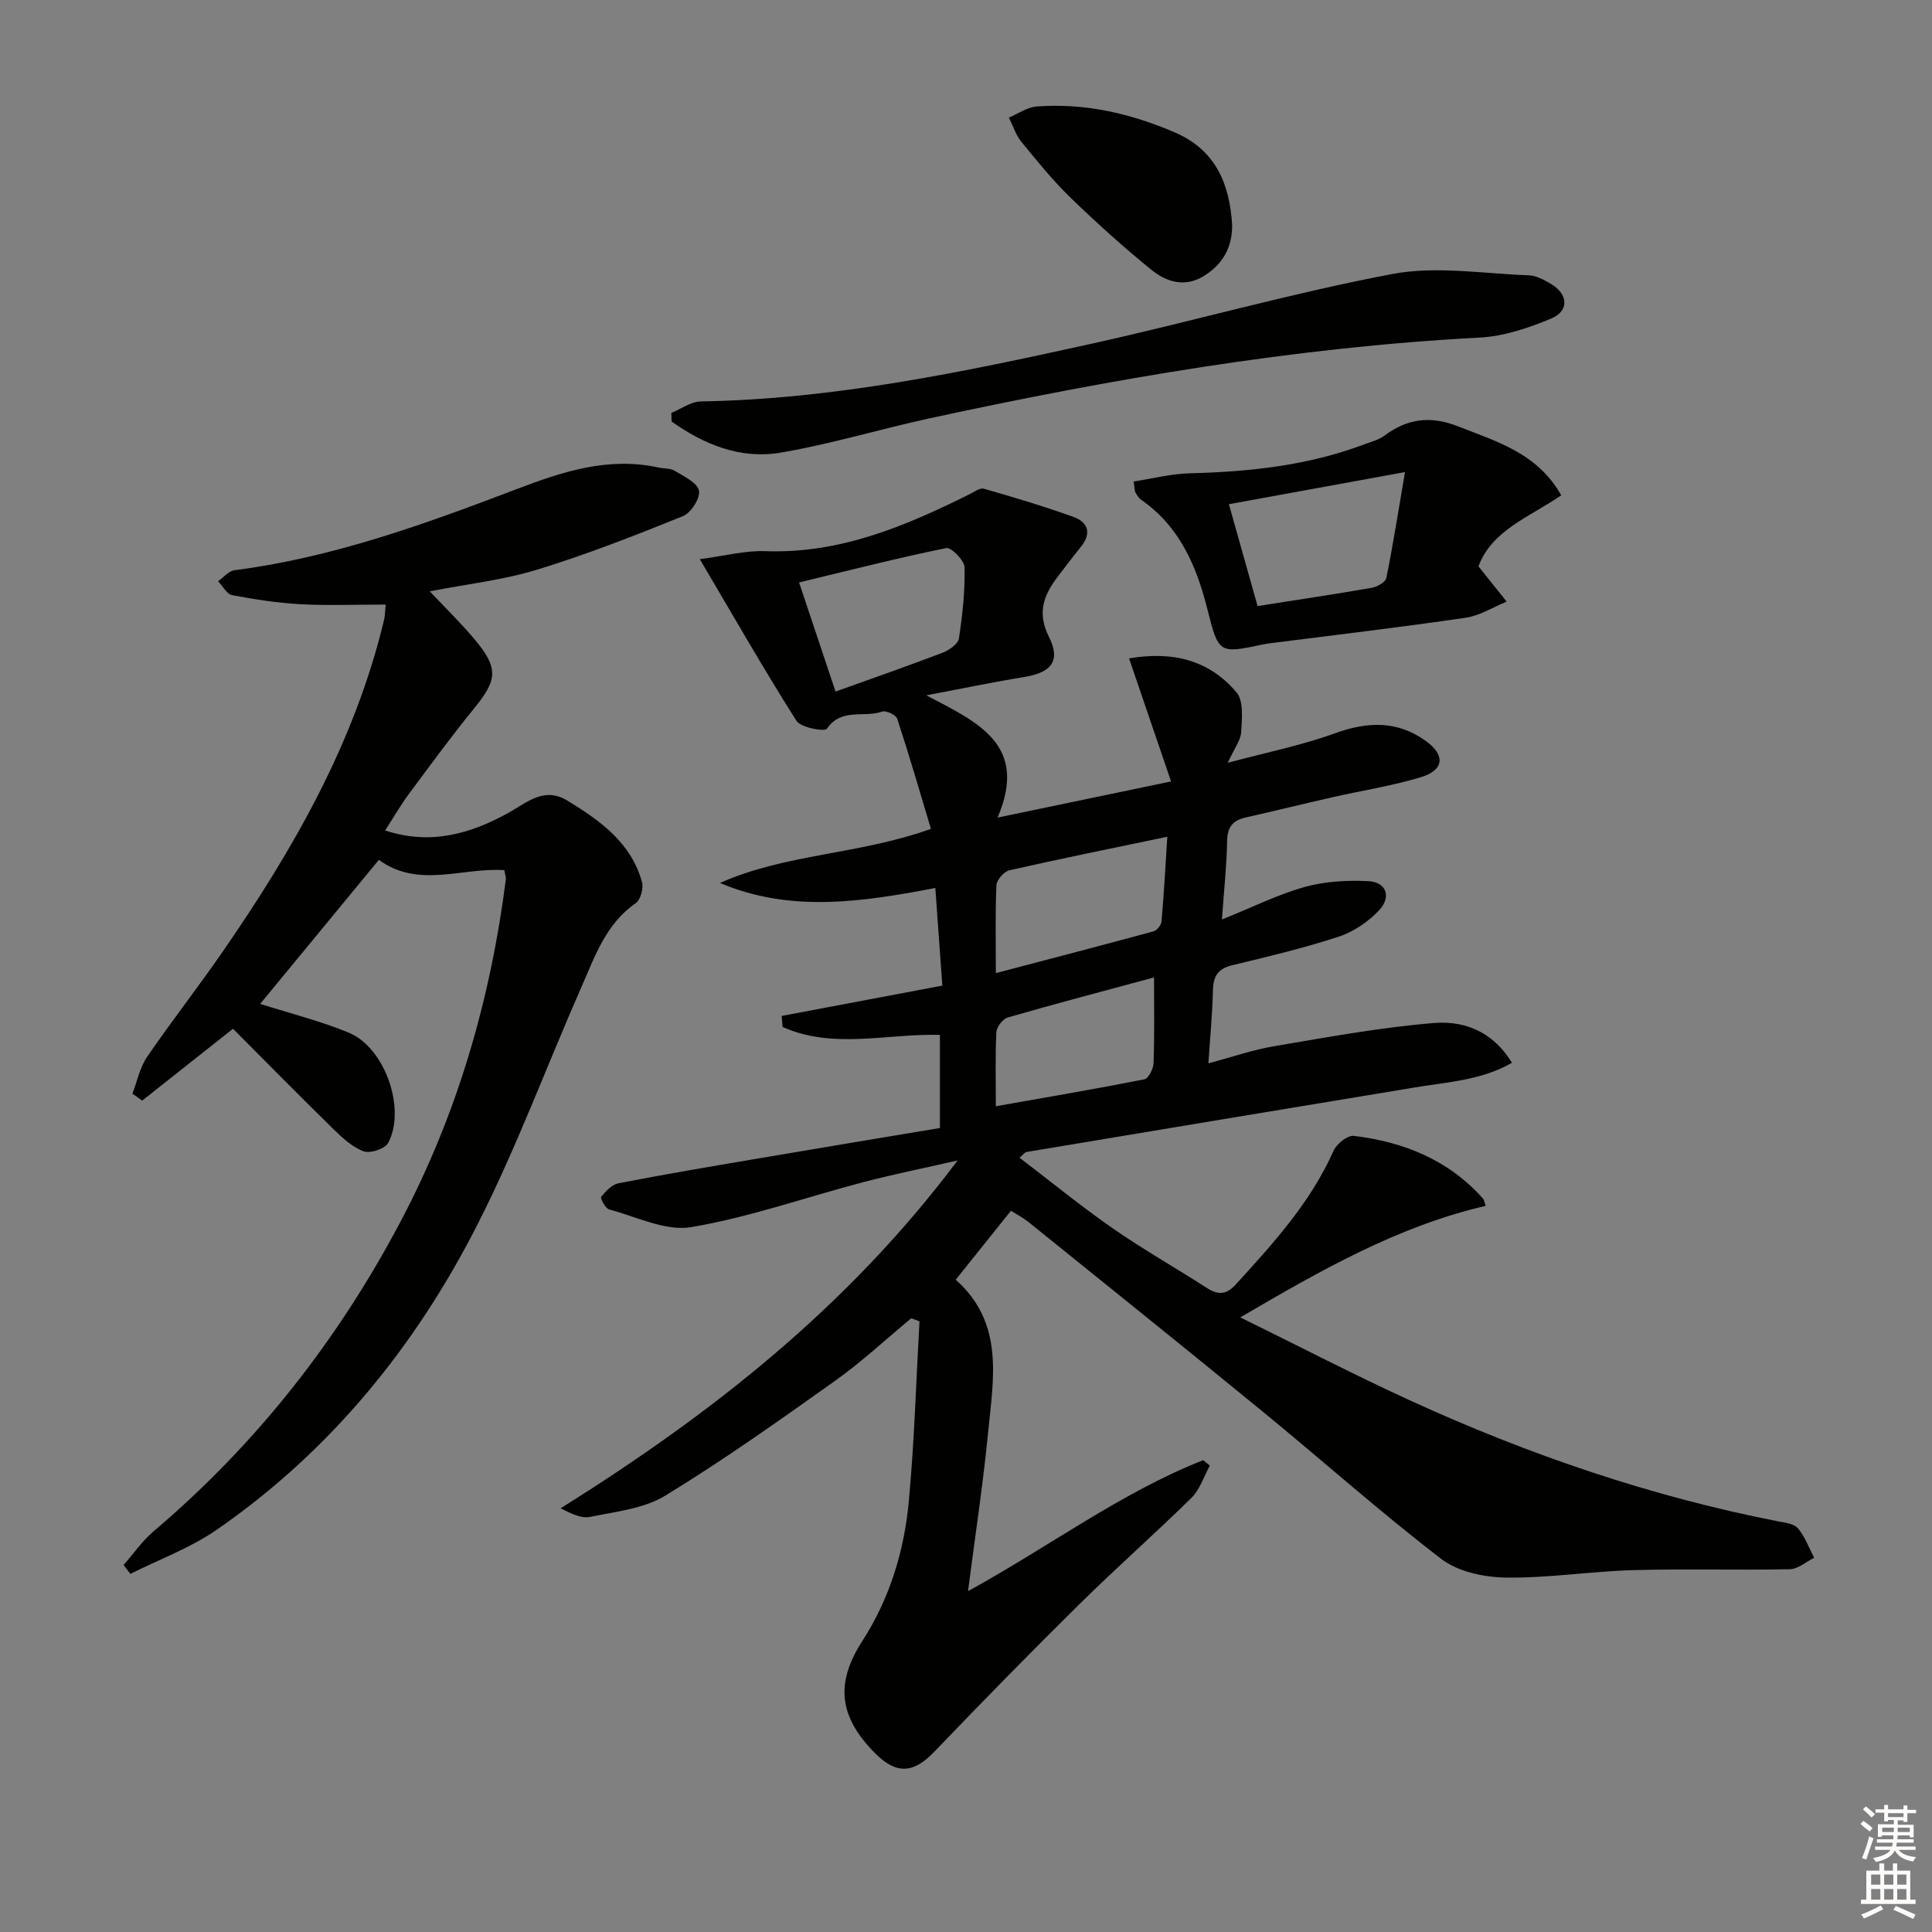 <svg enable-background="new 0 0 400 400" viewBox="0 0 400 400" xmlns="http://www.w3.org/2000/svg"><rect x="0" y="0" width="400" height="400" fill="#808080" stroke="none"/><g fill="#010100"><path d="m256.79 272.75c12.4 6.09 23.72 11.97 35.31 17.27 24.38 11.15 49.63 19.79 76 24.95 1.45.28 3.34.49 4.15 1.46 1.46 1.74 2.27 4.03 3.35 6.09-1.67.83-3.33 2.33-5.01 2.37-10.83.22-21.67-.12-32.5.19-8.79.25-17.58 1.67-26.35 1.54-4.52-.07-9.9-1.22-13.37-3.88-12.66-9.72-24.6-20.38-36.96-30.5-16.1-13.19-32.33-26.21-48.53-39.28-1.01-.82-2.2-1.42-3.57-2.29-3.82 4.77-7.54 9.42-11.44 14.28 10.17 9.03 7.77 20.61 6.69 31.76-1.03 10.57-2.64 21.08-4.14 32.72 16.91-9.28 31.64-20.38 48.68-27.12.46.38.92.75 1.38 1.13-1.24 2.25-2.04 4.94-3.79 6.66-7.58 7.46-15.58 14.5-23.15 21.97-10.17 10.04-20.18 20.25-30.06 30.57-4.3 4.49-7.82 4.84-12.26.39-7.51-7.53-8.36-14.47-2.7-23.25 5.71-8.86 8.7-18.71 9.65-29.04 1.14-12.35 1.5-24.78 2.2-37.17-.57-.21-1.14-.43-1.7-.64-5.26 4.36-10.29 9.05-15.84 13-11.5 8.18-23.04 16.37-35.08 23.72-4.45 2.72-10.3 3.32-15.61 4.41-1.82.37-3.94-.71-6.07-1.78 31.01-19.41 59.28-41.47 82.19-72.02-7.33 1.67-13.49 2.91-19.55 4.5-11.87 3.12-23.54 7.26-35.58 9.3-5.32.91-11.36-2.16-17.01-3.66-.78-.21-1.89-2.32-1.66-2.6.94-1.17 2.22-2.55 3.58-2.81 9.28-1.81 18.61-3.39 27.93-4.97 12.75-2.17 25.51-4.29 38.63-6.48 0-6.3 0-12.53 0-19.28-10.83-.31-22.09 3.06-32.57-1.64-.06-.76-.12-1.52-.19-2.28 10.91-2.06 21.81-4.12 33.26-6.28-.48-6.7-.95-13.26-1.45-20.21-15.11 2.87-29.91 5.18-44.58-1.04 13.55-6.07 28.62-5.82 43.67-11.2-2.26-7.53-4.49-15.22-6.98-22.81-.26-.79-2.33-1.76-3.14-1.47-3.69 1.33-8.42-.86-11.42 3.55-.45.66-5.41-.23-6.31-1.65-6.73-10.62-12.97-21.54-20-33.46 5.15-.67 9.35-1.81 13.51-1.66 15.4.58 28.93-5.12 42.26-11.75.99-.49 2.22-1.41 3.06-1.17 6.22 1.78 12.42 3.64 18.5 5.82 3.15 1.13 3.8 3.47 1.52 6.27-1.57 1.93-3.07 3.93-4.59 5.91-2.97 3.85-4.55 7.54-1.98 12.66 2.52 5.02.48 7.42-5.18 8.33-6.35 1.03-12.66 2.36-20.21 3.78 10.7 5.61 21.21 10.2 14.76 25.31 12.18-2.54 23.66-4.93 35.92-7.48-3.04-8.9-5.8-17-8.7-25.47 8.96-1.56 16.61.32 22.26 7.05 1.5 1.78 1.1 5.45.95 8.22-.09 1.66-1.37 3.26-2.78 6.34 8.12-2.18 15.33-3.61 22.16-6.1 6.79-2.47 13.01-2.67 18.92 1.63 4.02 2.92 3.69 6-1.09 7.45-6 1.82-12.27 2.77-18.4 4.17-5.98 1.36-11.94 2.83-17.92 4.18-2.67.6-3.76 2.03-3.8 4.89-.08 4.95-.63 9.9-1.07 16.22 6.24-2.51 11.53-5.16 17.13-6.73 4.18-1.17 8.77-1.42 13.13-1.21 3.92.19 4.76 3.34 2.35 5.95-2.23 2.41-5.31 4.52-8.42 5.54-7.23 2.38-14.67 4.14-22.07 5.92-3 .72-3.93 2.34-3.99 5.25-.11 4.79-.57 9.56-.93 15.06 4.85-1.29 9.19-2.8 13.65-3.55 10.94-1.85 21.9-3.87 32.93-4.79 7.61-.64 12.96 2.78 16.26 8.23-6.23 3.59-13.22 3.97-20.02 5.09-26.84 4.43-53.68 8.9-80.51 13.38-.28.05-.5.4-1.42 1.18 6.54 4.99 12.77 10.09 19.37 14.67 6.28 4.36 12.96 8.14 19.39 12.28 2.32 1.49 4.03 1.48 6.02-.71 7.75-8.5 15.48-16.96 20.24-27.68.63-1.43 2.9-3.24 4.2-3.08 10.32 1.25 19.59 4.97 26.71 12.95.29.33.34.87.58 1.54-18.13 4.22-33.95 13.23-50.8 23.09zm-83.8-129.57c7.88-2.83 15.06-5.32 22.16-8.04 1.35-.52 3.2-1.8 3.38-2.95.75-4.87 1.28-9.83 1.17-14.75-.03-1.42-2.77-4.17-3.79-3.97-10.1 2.06-20.1 4.62-30.47 7.12 2.68 8.05 5.03 15.07 7.55 22.59zm33.19 58.29c11.28-2.96 21.97-5.74 32.62-8.64.71-.19 1.62-1.28 1.68-2.02.5-5.69.81-11.4 1.2-17.57-11.35 2.37-22.04 4.53-32.68 6.94-1.12.25-2.65 2-2.7 3.11-.26 5.78-.12 11.58-.12 18.18zm32.75.9c-10.56 2.85-20.46 5.45-30.29 8.29-1.02.3-2.29 1.95-2.35 3.02-.25 4.94-.11 9.9-.11 15.36 10.66-1.89 20.74-3.6 30.76-5.58.85-.17 1.85-2.17 1.89-3.35.21-5.62.1-11.26.1-17.74z"/><path d="m53.87 207.84c6.57 2.1 12.68 3.6 18.42 6 7.43 3.11 11.84 15.82 8.06 22.81-.66 1.22-3.74 2.22-5.09 1.71-2.37-.89-4.45-2.85-6.33-4.69-7-6.86-13.88-13.84-20.69-20.68-6.51 5.15-12.66 10.02-18.8 14.88-.67-.48-1.35-.96-2.02-1.44.98-2.56 1.53-5.41 3.03-7.61 5.07-7.41 10.62-14.49 15.72-21.88 14.62-21.17 27.31-43.31 33.36-68.66.19-.78.17-1.61.32-3.11-6.02 0-11.8.23-17.55-.07-4.77-.26-9.54-.99-14.24-1.88-1.11-.21-1.94-1.88-2.91-2.88 1.13-.79 2.19-2.12 3.39-2.28 20.28-2.61 39.32-9.51 58.25-16.73 9.58-3.66 19.1-6.81 29.53-4.54 1.13.25 2.46.13 3.38.69 1.89 1.15 4.64 2.42 5.01 4.09.33 1.51-1.64 4.62-3.29 5.28-9.94 4.02-19.96 7.95-30.21 11.09-7.05 2.16-14.5 2.98-22.23 4.49 3.31 3.52 6.5 6.61 9.32 9.99 4.96 5.95 4.68 8.33-.12 14.22-4.73 5.8-9.15 11.85-13.61 17.86-1.66 2.24-3.05 4.68-4.83 7.44 9.45 3.1 17.65.69 25.5-3.64 3.9-2.15 7.38-5.51 12.28-2.51 6.76 4.13 13.15 8.68 15.4 16.83.36 1.29-.31 3.69-1.32 4.39-6.18 4.28-8.43 11.01-11.22 17.34-7.23 16.41-13.45 33.33-21.58 49.28-12.85 25.24-30.47 46.88-53.98 63.12-5.44 3.76-11.86 6.11-17.83 9.1-.47-.61-.93-1.22-1.4-1.83 2.06-2.35 3.86-4.99 6.22-6.99 21.35-18.11 38.29-39.74 51.29-64.44 11.64-22.12 18.48-45.78 21.63-70.54.06-.46-.15-.95-.31-1.89-8.62-.62-17.79 3.87-25.98-2.14-8.18 9.95-16.31 19.8-24.57 29.82z"/><path d="m138.99 85.49c2.04-.83 4.06-2.35 6.11-2.38 27.42-.45 54.09-6.03 80.69-11.9 20.9-4.61 41.53-10.53 62.53-14.49 9.07-1.71 18.79-.05 28.21.28 1.56.05 3.18.96 4.59 1.79 3.58 2.12 3.81 5.6 0 7.18-4.67 1.94-9.76 3.66-14.76 3.92-38.45 2.03-76.21 8.57-113.75 16.69-10.37 2.24-20.58 5.37-31.02 7.14-8.29 1.4-15.84-1.69-22.54-6.45-.01-.59-.03-1.19-.06-1.78z"/><path d="m306.1 117.26c2.34 2.92 4.09 5.11 5.84 7.3-2.81 1.15-5.54 2.9-8.45 3.33-13.29 1.95-26.64 3.52-39.97 5.22-.66.08-1.32.17-1.97.3-9.25 1.96-9.24 1.95-11.61-7.42-2.25-8.88-5.75-17.01-13.64-22.49-.52-.36-.88-.98-1.22-1.54-.16-.26-.12-.64-.37-2.27 3.85-.59 7.73-1.6 11.63-1.7 12.36-.31 24.5-1.6 36.16-6.01 1.4-.53 2.94-.89 4.1-1.76 4.75-3.56 9.56-4.2 15.24-1.96 8.05 3.17 16.44 5.53 21.4 14.29-6.48 4.44-14.41 7.25-17.14 14.71zm-45.73 8.22c8.32-1.31 16.01-2.45 23.66-3.79 1.12-.2 2.82-1.16 3-2.03 1.36-6.69 2.41-13.44 3.86-21.92-13.14 2.4-24.46 4.46-36.46 6.65 2.09 7.43 3.95 14.04 5.94 21.09z"/><path d="m255.1 46.53c.06 4.71-1.99 8.3-6.02 10.71-3.87 2.31-7.65 1.1-10.69-1.37-5.78-4.7-11.35-9.71-16.7-14.9-3.69-3.58-6.96-7.61-10.22-11.6-1.17-1.43-1.75-3.34-2.59-5.03 1.91-.8 3.78-2.14 5.74-2.29 9.97-.76 19.45 1.43 28.6 5.36 8.43 3.62 11.35 10.57 11.88 19.12z"/></g><path d="m385.2 377.6.6-.6c.6.4 1.3.9 1.9 1.5l-.6.7c-.8-.6-1.4-1.1-1.9-1.6zm.3 7.1c.6-1.4 1.1-2.9 1.5-4.5.3.1.6.3.9.4-.5 1.4-1 2.9-1.5 4.4zm.2-10.1.6-.6c.7.5 1.3 1.1 1.9 1.6l-.7.7c-.6-.6-1.2-1.2-1.8-1.7zm8.4-.8h.8v.9h1.8v.7h-1.8v1.8h-.8v-.3h-1.2v.9h3.3v2.6h-.8v-.4h-2.5c0 .3 0 .6-.1.8h3.4v.7h-3.5c0 .3-.1.6-.1.8h4v.7h-3.5c.7.9 1.9 1.3 3.6 1.5-.2.2-.4.5-.6.9-1.9-.3-3.2-1.1-3.8-2.3-.5 1.1-1.8 2-3.9 2.4-.2-.3-.4-.5-.6-.8 1.9-.4 3.1-.9 3.6-1.7h-3.2v-.7h3.5c.1-.2.1-.5.2-.8h-3.3v-.7h3.4c0-.2 0-.5 0-.8h-2.4v.3h-.8v-2.6h3.3v-.9h-1.2v.3h-.8v-1.8h-1.8v-.7h1.8v-.9h.8v.9h3.2zm-4.4 5.5h2.4c0-.3 0-.6 0-.9h-2.4zm1.2-3.1h3.2v-.8h-3.2zm4.4 2.2h-2.4v.9h2.5v-.9z" fill="#fcfbfa"/><path d="m389.2 385.8h.9v1.5h1.8v-1.5h.9v1.5h2.7v6h1.1v.9h-11.3v-.9h1.1v-6h2.7v-1.5zm.2 8.7.5.8c-1.2.6-2.5 1.3-4 1.9-.2-.3-.3-.6-.6-.8 1.6-.6 3-1.3 4.1-1.9zm-2-4.3h1.9v-2.1h-1.9zm0 3.1h1.9v-2.2h-1.9zm2.7-3.1h1.9v-2.1h-1.9zm0 3.1h1.9v-2.2h-1.9zm2.4 1.3c1.4.6 2.7 1.2 4.1 1.8l-.5.9c-1.5-.7-2.8-1.4-4.1-1.9zm2.2-6.5h-1.9v2.1h1.9zm-1.9 5.2h1.9v-2.2h-1.9z" fill="#fcfbfa"/></svg>